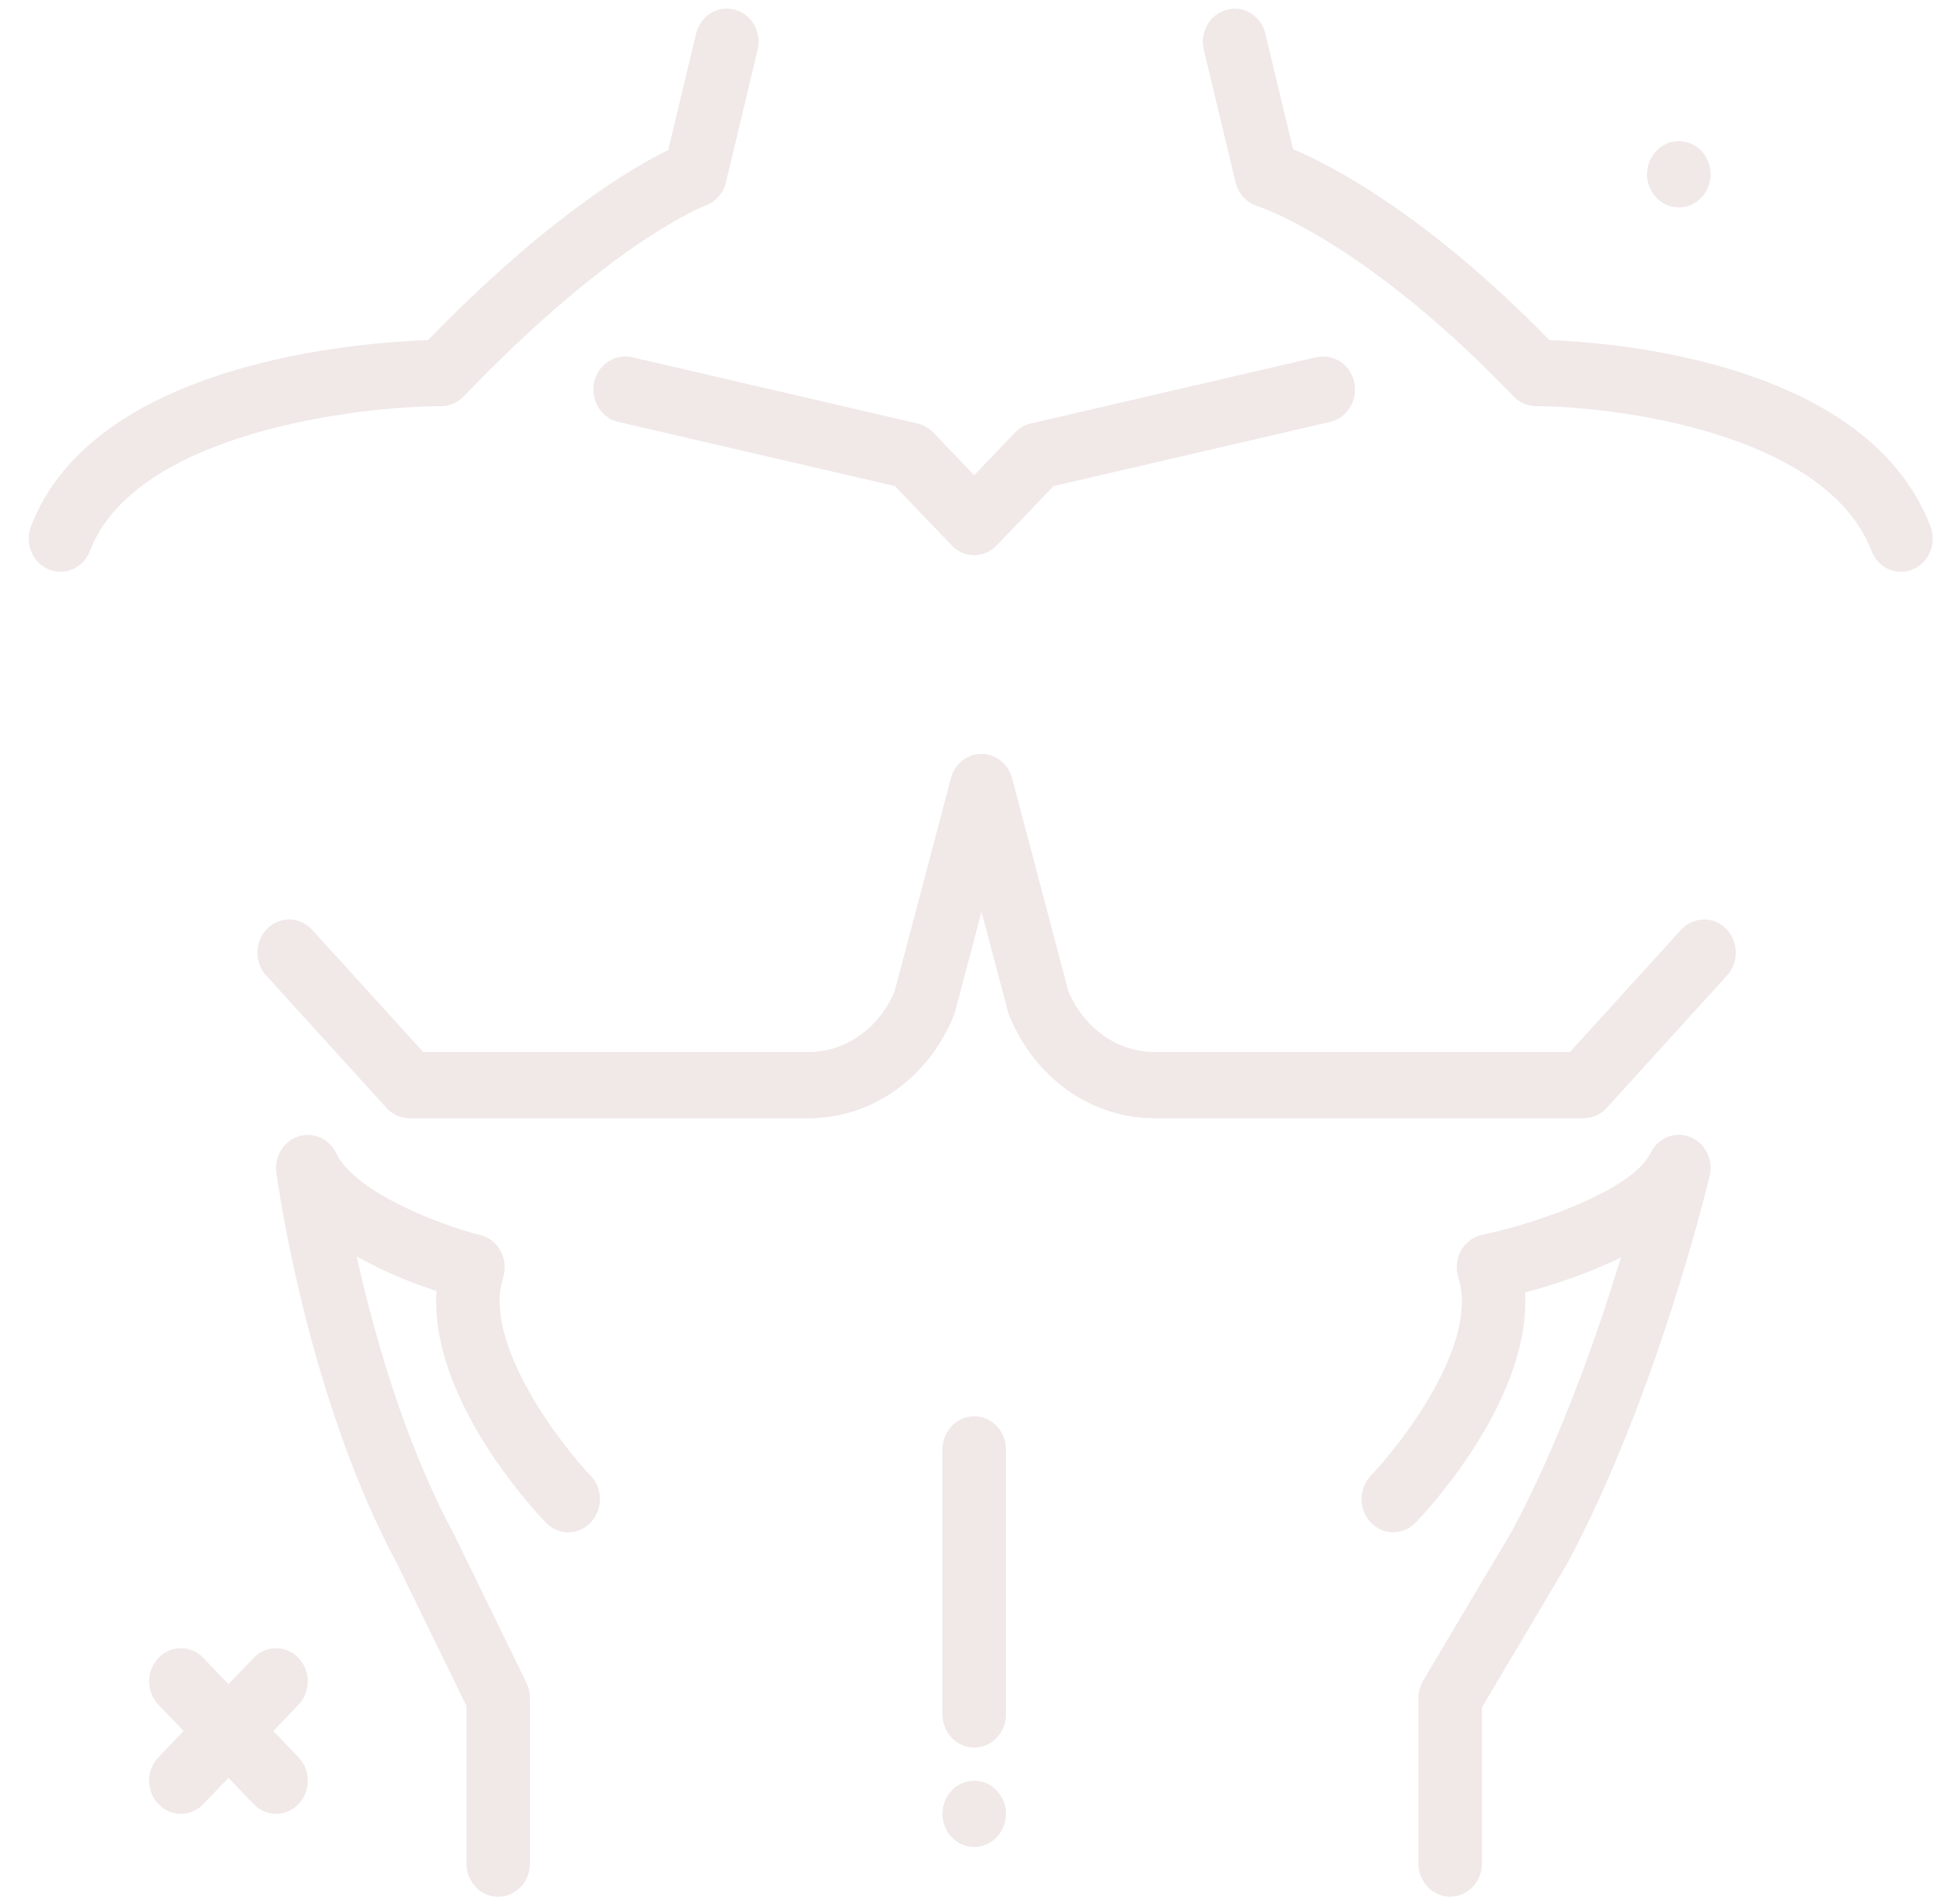 <svg width="35" height="34" viewBox="0 0 35 34" fill="none" xmlns="http://www.w3.org/2000/svg">
<path d="M29.413 3.113C29.413 2.786 29.666 2.521 29.979 2.521C30.292 2.521 30.546 2.786 30.546 3.113C30.546 3.439 30.292 3.704 29.979 3.704C29.666 3.704 29.413 3.439 29.413 3.113ZM5.33 29.611C5.109 29.38 4.75 29.38 4.529 29.611L4.08 30.08L3.63 29.611C3.409 29.38 3.05 29.38 2.829 29.611C2.608 29.842 2.608 30.216 2.829 30.447L3.279 30.916L2.829 31.385C2.608 31.616 2.608 31.991 2.829 32.222C2.94 32.337 3.085 32.395 3.23 32.395C3.375 32.395 3.52 32.337 3.63 32.222L4.08 31.753L4.529 32.222C4.64 32.337 4.785 32.395 4.93 32.395C5.075 32.395 5.22 32.337 5.33 32.222C5.552 31.991 5.552 31.616 5.33 31.385L4.881 30.916L5.33 30.447C5.552 30.216 5.552 29.842 5.33 29.611ZM34.472 9.4C33.343 6.453 28.78 6.114 27.668 6.075C25.468 3.823 23.77 2.951 23.09 2.664L22.596 0.603C22.52 0.286 22.212 0.092 21.909 0.173C21.605 0.252 21.421 0.573 21.497 0.89L22.064 3.256C22.112 3.459 22.262 3.621 22.455 3.681C22.474 3.687 24.36 4.294 27.029 7.081C27.135 7.191 27.279 7.254 27.429 7.254C28.821 7.256 32.609 7.724 33.42 9.84C33.508 10.071 33.721 10.212 33.946 10.212C34.016 10.212 34.088 10.198 34.156 10.169C34.447 10.048 34.589 9.704 34.472 9.4ZM8.28 7.08C10.953 4.291 12.58 3.678 12.592 3.674C12.776 3.61 12.916 3.452 12.963 3.256L13.529 0.89C13.606 0.573 13.421 0.252 13.117 0.172C12.812 0.091 12.506 0.286 12.43 0.603L11.932 2.682C11.317 2.979 9.8 3.856 7.642 6.075C6.496 6.112 1.687 6.443 0.554 9.4C0.437 9.704 0.579 10.047 0.87 10.169C0.938 10.198 1.01 10.212 1.08 10.212C1.305 10.212 1.518 10.071 1.606 9.84C2.417 7.723 6.41 7.255 7.88 7.254C8.03 7.253 8.174 7.191 8.28 7.08ZM30.018 16.607L28.035 18.789H20.608C19.956 18.789 19.359 18.366 19.079 17.708L18.073 13.899C18.006 13.643 17.782 13.465 17.527 13.465C17.272 13.465 17.049 13.643 16.981 13.899L15.975 17.708C15.696 18.366 15.099 18.789 14.447 18.789H7.557L5.574 16.607C5.36 16.37 5.001 16.36 4.773 16.585C4.546 16.81 4.537 17.185 4.752 17.421L6.902 19.788C7.009 19.906 7.158 19.972 7.313 19.972H14.447C15.567 19.972 16.582 19.251 17.033 18.135C17.043 18.111 17.05 18.087 17.057 18.062L17.527 16.282L17.998 18.062C18.004 18.087 18.012 18.111 18.022 18.135C18.473 19.251 19.488 19.972 20.608 19.972H28.279C28.434 19.972 28.583 19.906 28.69 19.788L30.84 17.422C31.056 17.184 31.046 16.81 30.82 16.585C30.593 16.36 30.233 16.37 30.018 16.607ZM8.984 22.822C9.034 22.664 9.019 22.492 8.942 22.347C8.864 22.201 8.732 22.097 8.577 22.059C7.884 21.887 6.342 21.304 6.003 20.596C5.879 20.337 5.592 20.211 5.329 20.296C5.064 20.382 4.897 20.655 4.935 20.943C4.957 21.104 5.48 24.933 7.093 27.933L8.33 30.468V33.284C8.33 33.611 8.583 33.876 8.896 33.876C9.21 33.876 9.463 33.611 9.463 33.284V30.326C9.463 30.233 9.442 30.141 9.402 30.058L8.093 27.375C7.212 25.737 6.67 23.792 6.369 22.44C6.878 22.73 7.411 22.932 7.795 23.058C7.668 24.96 9.513 26.951 9.746 27.194C9.967 27.425 10.326 27.425 10.547 27.194C10.768 26.963 10.768 26.588 10.547 26.357C10.024 25.81 8.612 23.987 8.984 22.822ZM30.175 20.304C29.905 20.201 29.602 20.326 29.473 20.595C29.168 21.23 27.532 21.831 26.468 22.054C26.309 22.088 26.171 22.191 26.089 22.338C26.008 22.484 25.991 22.661 26.042 22.821C26.415 23.988 25.04 25.769 24.478 26.357C24.258 26.588 24.258 26.963 24.48 27.194C24.701 27.424 25.059 27.425 25.28 27.193C25.512 26.952 27.341 24.978 27.233 23.084C27.694 22.961 28.34 22.756 28.946 22.457C28.532 23.814 27.865 25.735 26.996 27.352L25.415 30.014C25.359 30.108 25.329 30.216 25.329 30.326V33.284C25.329 33.61 25.583 33.875 25.896 33.875C26.209 33.875 26.463 33.61 26.463 33.284V30.494L27.971 27.953C29.58 24.96 30.491 21.162 30.529 21.001C30.599 20.709 30.447 20.409 30.175 20.304ZM17.396 31.804C17.083 31.804 16.83 32.069 16.83 32.395C16.83 32.722 17.083 32.987 17.396 32.987C17.709 32.987 17.963 32.722 17.963 32.395C17.963 32.069 17.709 31.804 17.396 31.804ZM10.61 6.83C10.542 7.148 10.735 7.464 11.04 7.535L15.979 8.681L16.996 9.742C17.106 9.858 17.251 9.916 17.396 9.916C17.541 9.916 17.686 9.858 17.797 9.742L18.814 8.681L23.752 7.535C24.058 7.464 24.25 7.148 24.183 6.83C24.115 6.51 23.812 6.311 23.507 6.38L18.407 7.564C18.302 7.588 18.205 7.643 18.129 7.723L17.396 8.488L16.664 7.723C16.587 7.643 16.491 7.588 16.386 7.564L11.286 6.38C10.983 6.311 10.678 6.51 10.61 6.83ZM17.396 25.296C17.083 25.296 16.83 25.561 16.83 25.888V30.62C16.83 30.947 17.083 31.212 17.396 31.212C17.709 31.212 17.963 30.947 17.963 30.62V25.888C17.963 25.561 17.709 25.296 17.396 25.296Z" fill="#F1E8E8"/>
</svg>
